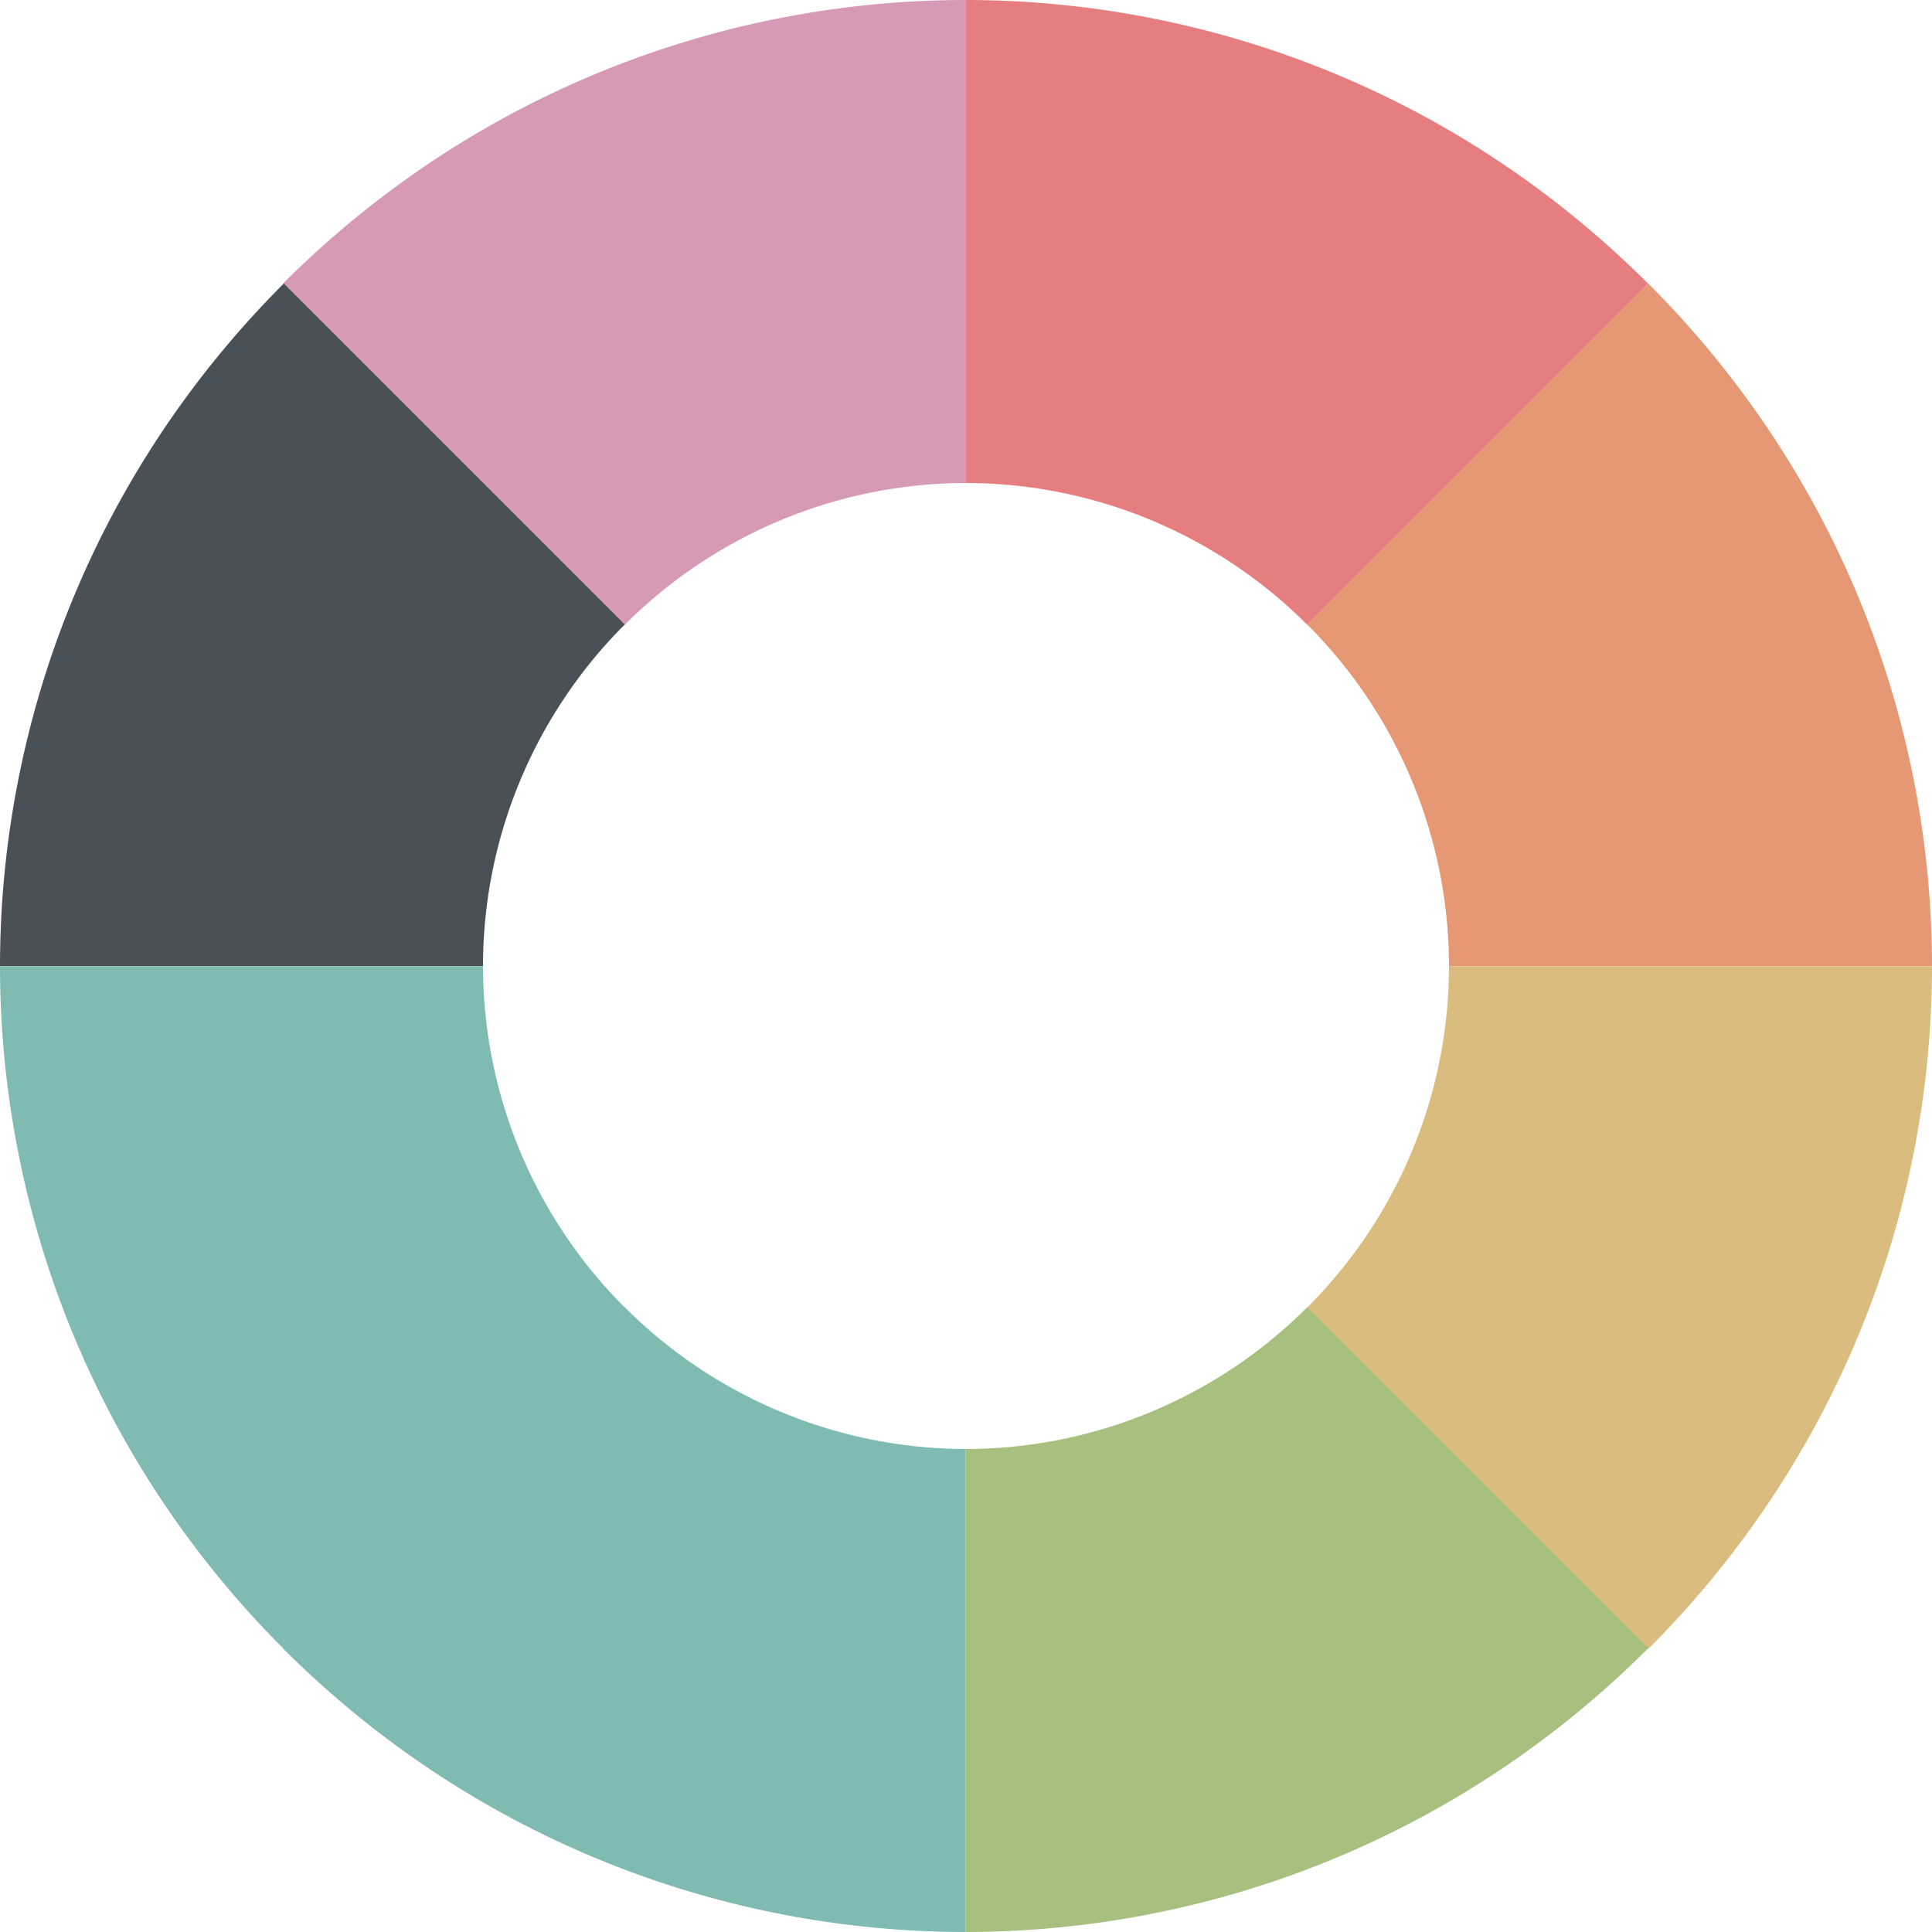 <svg xmlns="http://www.w3.org/2000/svg" width="16" height="16" version="1">
 <path style="fill:#d699b6" d="M 7.996 0 C 5.954 0.001 3.907 0.785 2.342 2.35 L 5.17 5.178 A 4 4 0 0 1 7.996 4 L 7.996 0 z"/>
 <path style="fill:#e67e80" d="M 7.996 0 L 7.996 4 A 4 4 0 0 1 8 4 A 4 4 0 0 1 10.826 5.174 L 13.65 2.35 C 12.085 0.785 10.039 0.001 7.996 0 z"/>
 <path style="fill:#495156" d="M 2.35 2.348 C 0.785 3.913 0.001 5.96 0 8.002 L 4 8.002 A 4 4 0 0 1 4 8 A 4 4 0 0 1 5.174 5.172 L 2.35 2.348 z"/>
 <path style="fill:#7fbbb3" d="M 0 8.002 C 0.001 10.044 0.785 12.091 2.35 13.656 L 5.176 10.83 A 4 4 0 0 1 4 8.002 L 0 8.002 z"/>
 <path style="fill:#e69875" d="M 13.65 2.348 L 10.826 5.172 A 4 4 0 0 1 12 8 A 4 4 0 0 1 12 8.002 L 16 8.002 C 15.999 5.96 15.215 3.913 13.65 2.348 z"/>
 <path style="fill:#dbbc7f" d="M 12 8.002 A 4 4 0 0 1 10.824 10.83 L 13.65 13.656 C 15.215 12.091 15.999 10.044 16 8.002 L 12 8.002 z"/>
 <path style="fill:#7fbbb3" d="M 5.17 10.822 L 2.342 13.65 C 3.907 15.215 5.954 15.999 7.996 16 L 7.996 12 A 4 4 0 0 1 5.17 10.822 z"/>
 <path style="fill:#a7c080" d="M 10.826 10.826 A 4 4 0 0 1 8 12 A 4 4 0 0 1 7.996 12 L 7.996 16 C 10.039 15.999 12.085 15.215 13.65 13.65 L 10.826 10.826 z"/>
</svg>
